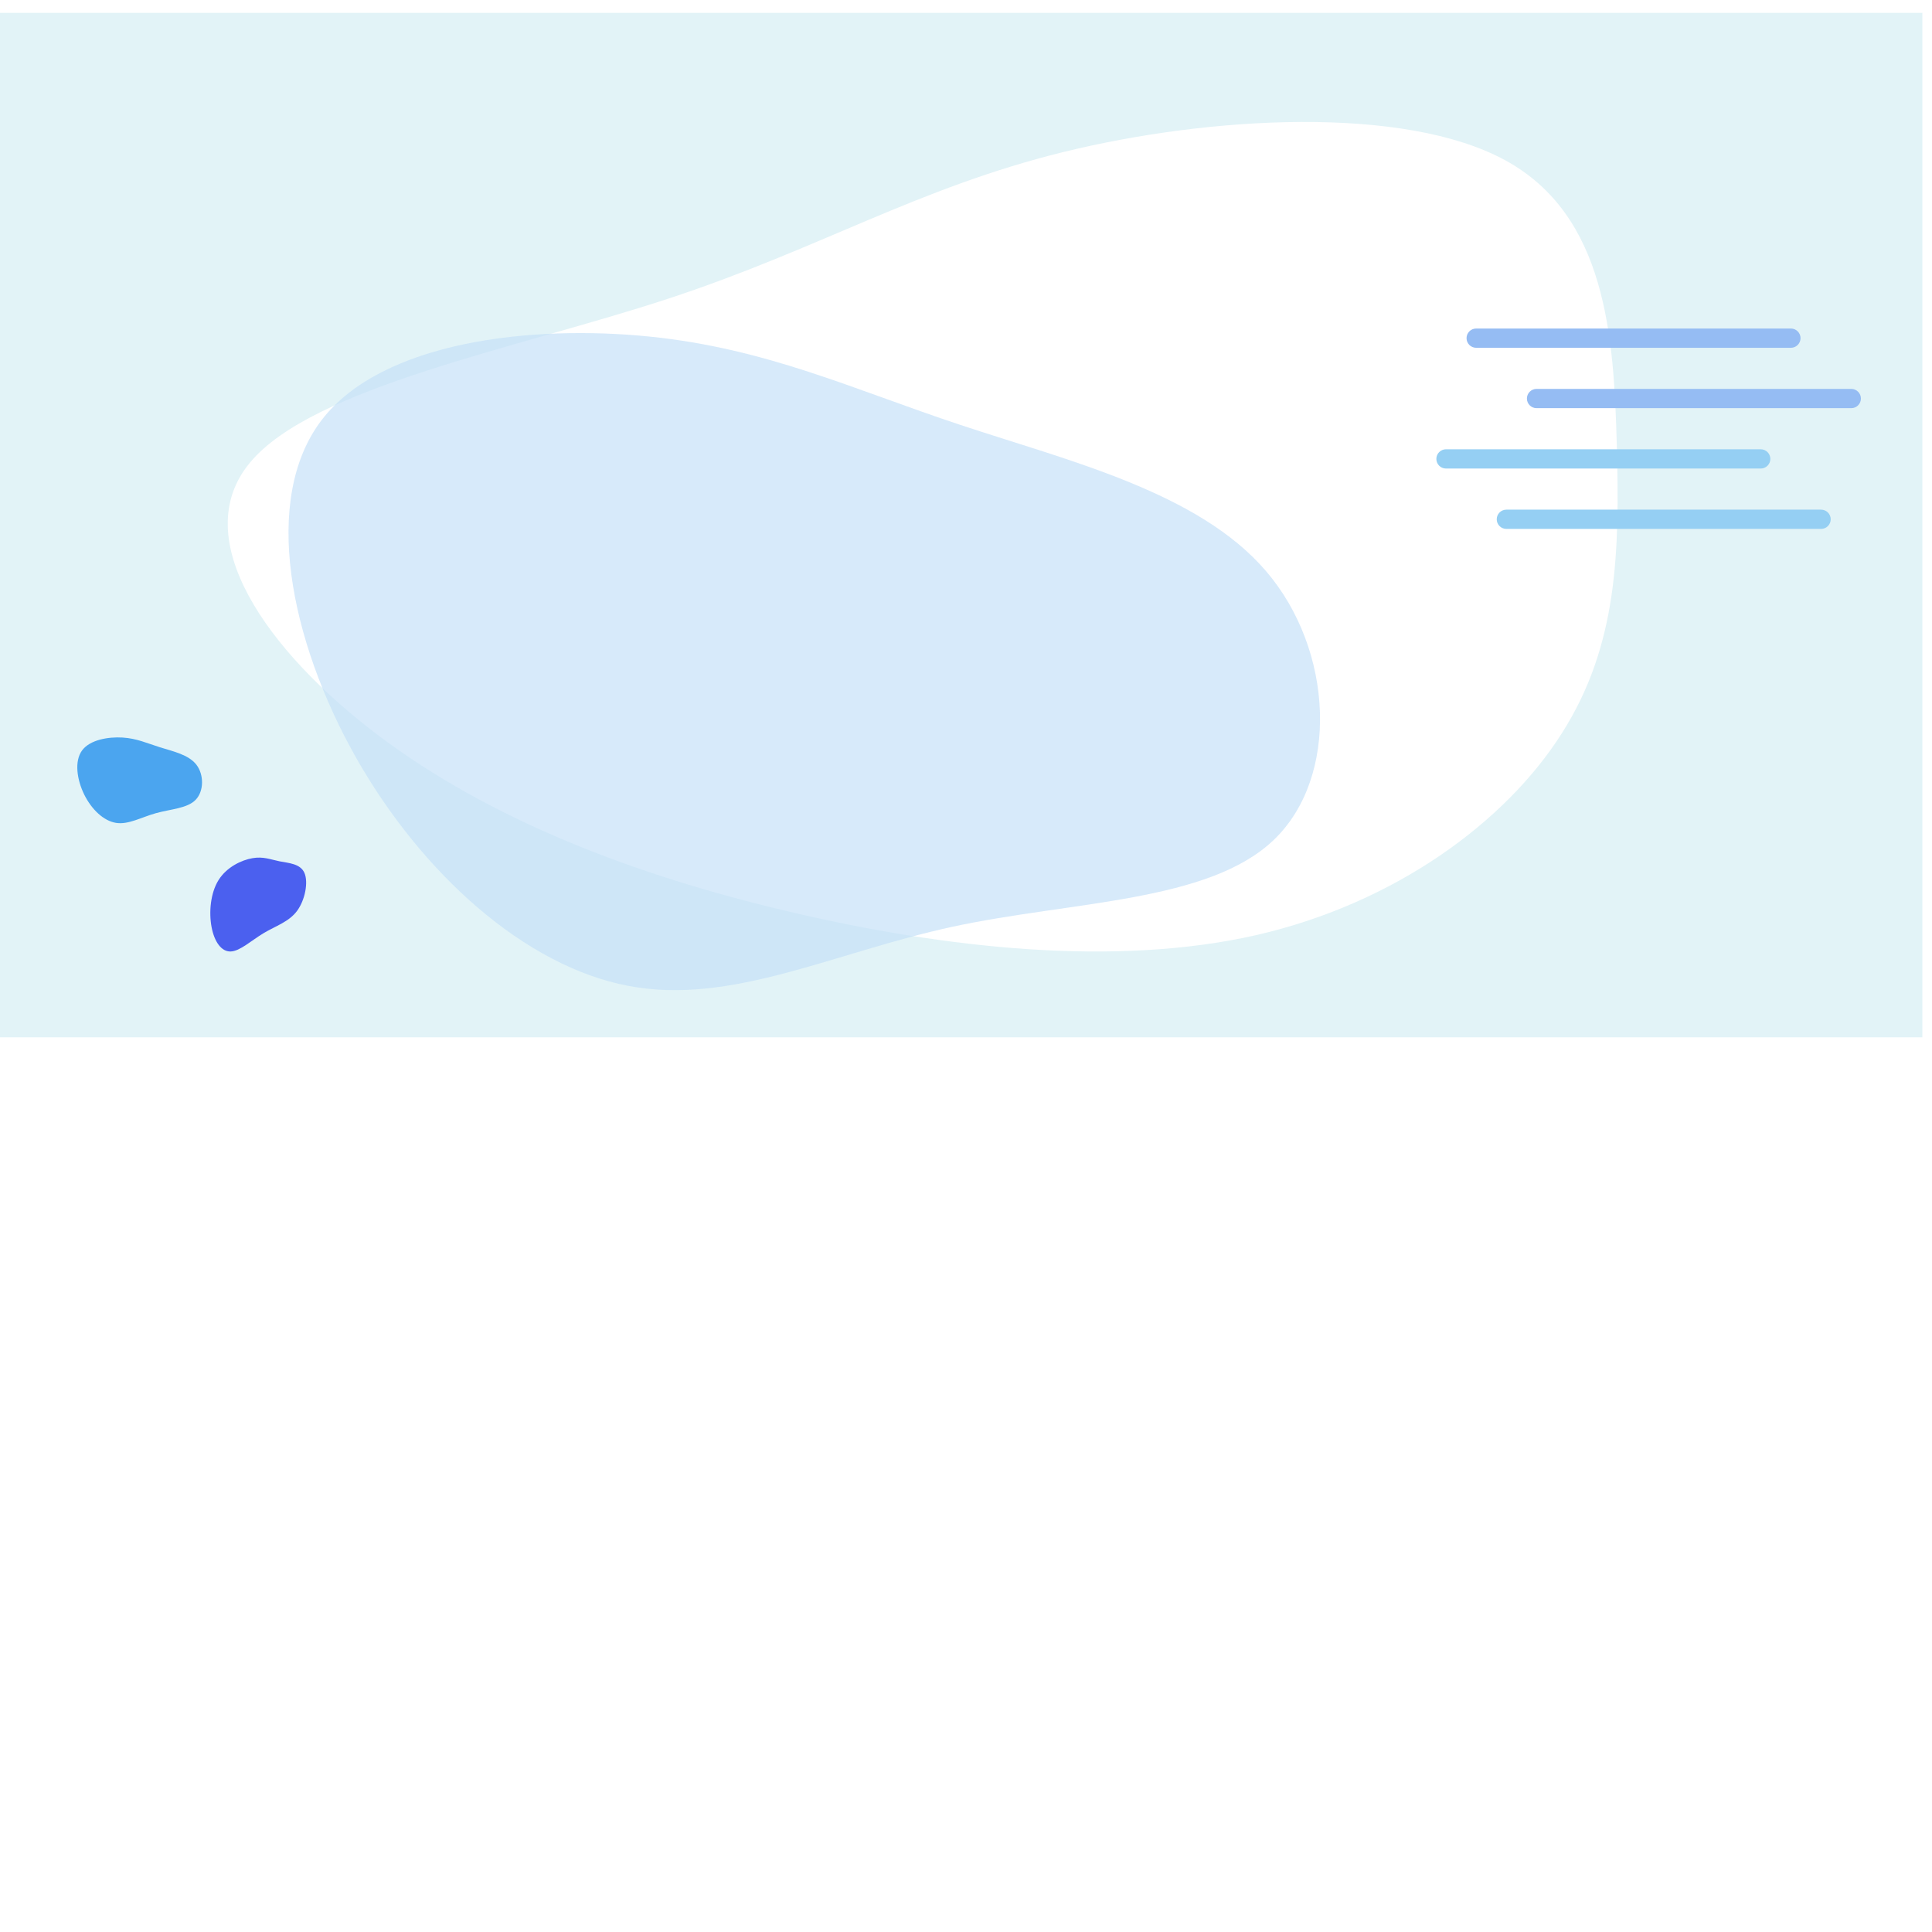 <?xml version="1.0" encoding="UTF-8" standalone="no"?>
<!DOCTYPE svg PUBLIC "-//W3C//DTD SVG 1.1//EN" "http://www.w3.org/Graphics/SVG/1.1/DTD/svg11.dtd">
<svg version="1.1" xmlns="http://www.w3.org/2000/svg" xmlns:xlink="http://www.w3.org/1999/xlink" preserveAspectRatio="xMidYMid meet" viewBox="0 0 640 640" width="640" height="640"><defs><path d="M-3.19 4.26L636.81 4.26L636.81 343.62L-3.19 343.62L-3.19 4.26Z" id="bvVcA9ZKH"></path><colorGradient id="gradientb65lrDWMVZ" gradientUnits="userSpaceOnUse"><stop style="stop-color: #ffffff;stop-opacity: 0.21" offset="0%"></stop><stop style="stop-color: #010000;stop-opacity: 1" offset="100%"></stop></colorGradient><path d="M535.58 147.28C536.54 182.94 535.9 213.94 517.31 243.01C498.83 272.14 462.3 299.22 415.99 309.8C369.57 320.31 313.37 314.25 261.48 302.01C209.69 289.84 162.19 271.41 125.23 243.54C88.38 215.67 61.95 178.35 82.79 153.27C103.53 128.19 171.54 115.35 221.61 98.86C271.68 82.36 303.92 62.27 352.27 50.36C400.62 38.46 465.09 34.8 498.62 53.09C532.14 71.38 534.61 111.63 535.58 147.28Z" id="g2E5THxOMQ"></path><path d="M52.97 247.54C57.26 248.88 62.45 249.98 65.03 253.28C67.61 256.58 67.58 262.1 64.81 264.95C62.04 267.81 56.54 268.01 51.67 269.37C46.81 270.72 42.55 273.24 38.44 272.59C34.32 271.94 30.33 268.13 27.89 263.19C25.46 258.23 24.59 252.16 27.18 248.6C29.79 245.05 35.86 244.04 40.59 244.32C45.32 244.61 48.69 246.2 52.97 247.54Z" id="cXfgffqMF"></path><path d="M92.61 285.32C95.67 285.92 99.49 286.09 100.84 289.15C102.19 292.2 101.08 298.15 98.38 301.78C95.67 305.4 91.36 306.7 87.32 309.12C83.28 311.54 79.49 315.09 76.42 315.19C73.35 315.3 71.01 311.98 70.09 307.12C69.17 302.26 69.69 295.87 72.4 291.53C75.12 287.19 80.03 284.9 83.64 284.28C87.25 283.66 89.55 284.71 92.61 285.32Z" id="bbETTbNwY"></path><path d="M318.11 140.75C353.84 152.62 396.97 162.98 419.37 189.17C441.86 215.34 443.66 257.45 421.98 278.21C400.3 298.96 355.19 298.47 315.65 306.97C276.19 315.5 242.16 333.12 208.08 326.57C173.96 320.09 139.75 289.51 117.85 250.81C95.99 212.06 86.55 165.33 106.55 139.15C126.61 113.01 176.15 107.53 215.12 111.49C254.08 115.45 282.38 128.89 318.11 140.75Z" id="bnLUaIcME"></path><path d="M583.26 148.83C585.02 148.83 586.45 150.26 586.45 152.02C586.45 152.66 586.45 151.38 586.45 152.02C586.45 153.78 585.02 155.21 583.26 155.21C561.77 155.21 500.49 155.21 479 155.21C477.24 155.21 475.81 153.78 475.81 152.02C475.81 151.38 475.81 152.66 475.81 152.02C475.81 150.26 477.24 148.83 479 148.83C500.49 148.83 561.77 148.83 583.26 148.83Z" id="a50npCyAub"></path><path d="M593.26 108.83C595.02 108.83 596.45 110.26 596.45 112.02C596.45 112.66 596.45 111.38 596.45 112.02C596.45 113.78 595.02 115.21 593.26 115.21C571.77 115.21 510.49 115.21 489 115.21C487.24 115.21 485.81 113.78 485.81 112.02C485.81 111.38 485.81 112.66 485.81 112.02C485.81 110.26 487.24 108.83 489 108.83C510.49 108.83 571.77 108.83 593.26 108.83Z" id="ibxIpQyz"></path><path d="M613.26 128.83C615.02 128.83 616.45 130.26 616.45 132.02C616.45 132.66 616.45 131.38 616.45 132.02C616.45 133.78 615.02 135.21 613.26 135.21C591.77 135.21 530.49 135.21 509 135.21C507.24 135.21 505.81 133.78 505.81 132.02C505.81 131.38 505.81 132.66 505.81 132.02C505.81 130.26 507.24 128.83 509 128.83C530.49 128.83 591.77 128.83 613.26 128.83Z" id="b32EjVng2F"></path><path d="M603.26 168.83C605.02 168.83 606.45 170.26 606.45 172.02C606.45 172.66 606.45 171.38 606.45 172.02C606.45 173.78 605.02 175.21 603.26 175.21C581.77 175.21 520.49 175.21 499 175.21C497.24 175.21 495.81 173.78 495.81 172.02C495.81 171.38 495.81 172.66 495.81 172.02C495.81 170.26 497.24 168.83 499 168.83C520.49 168.83 581.77 168.83 603.26 168.83Z" id="a5PfIMMidB"></path></defs><g><g><g><use xlink:href="#bvVcA9ZKH" opacity="1" fill="url(#gradientb65lrDWMVZ)"></use><use xlink:href="#bvVcA9ZKH" opacity="1" fill="#b3e1ea" fill-opacity="0.38"></use></g><g><use xlink:href="#g2E5THxOMQ" opacity="0.52" fill="#ffffff" fill-opacity="1"></use><g><use xlink:href="#g2E5THxOMQ" opacity="0.52" fill-opacity="0" stroke="#000000" stroke-width="1" stroke-opacity="0"></use></g></g><g><use xlink:href="#cXfgffqMF" opacity="0.41" fill="#4ba5ef" fill-opacity="1"></use><g><use xlink:href="#cXfgffqMF" opacity="0.41" fill-opacity="0" stroke="#000000" stroke-width="1" stroke-opacity="0"></use></g></g><g><use xlink:href="#bbETTbNwY" opacity="0.41" fill="#4b60ef" fill-opacity="1"></use><g><use xlink:href="#bbETTbNwY" opacity="0.41" fill-opacity="0" stroke="#000000" stroke-width="1" stroke-opacity="0"></use></g></g><g><use xlink:href="#bnLUaIcME" opacity="0.88" fill="#c5e1f9" fill-opacity="0.68"></use><g><use xlink:href="#bnLUaIcME" opacity="0.88" fill-opacity="0" stroke="#000000" stroke-width="1" stroke-opacity="0"></use></g></g><g><use xlink:href="#a50npCyAub" opacity="1" fill="#95cff3" fill-opacity="1"></use></g><g><use xlink:href="#ibxIpQyz" opacity="1" fill="#95bcf3" fill-opacity="1"></use></g><g><use xlink:href="#b32EjVng2F" opacity="1" fill="#95bcf3" fill-opacity="1"></use></g><g><use xlink:href="#a5PfIMMidB" opacity="1" fill="#95cff3" fill-opacity="1"></use></g></g></g></svg>